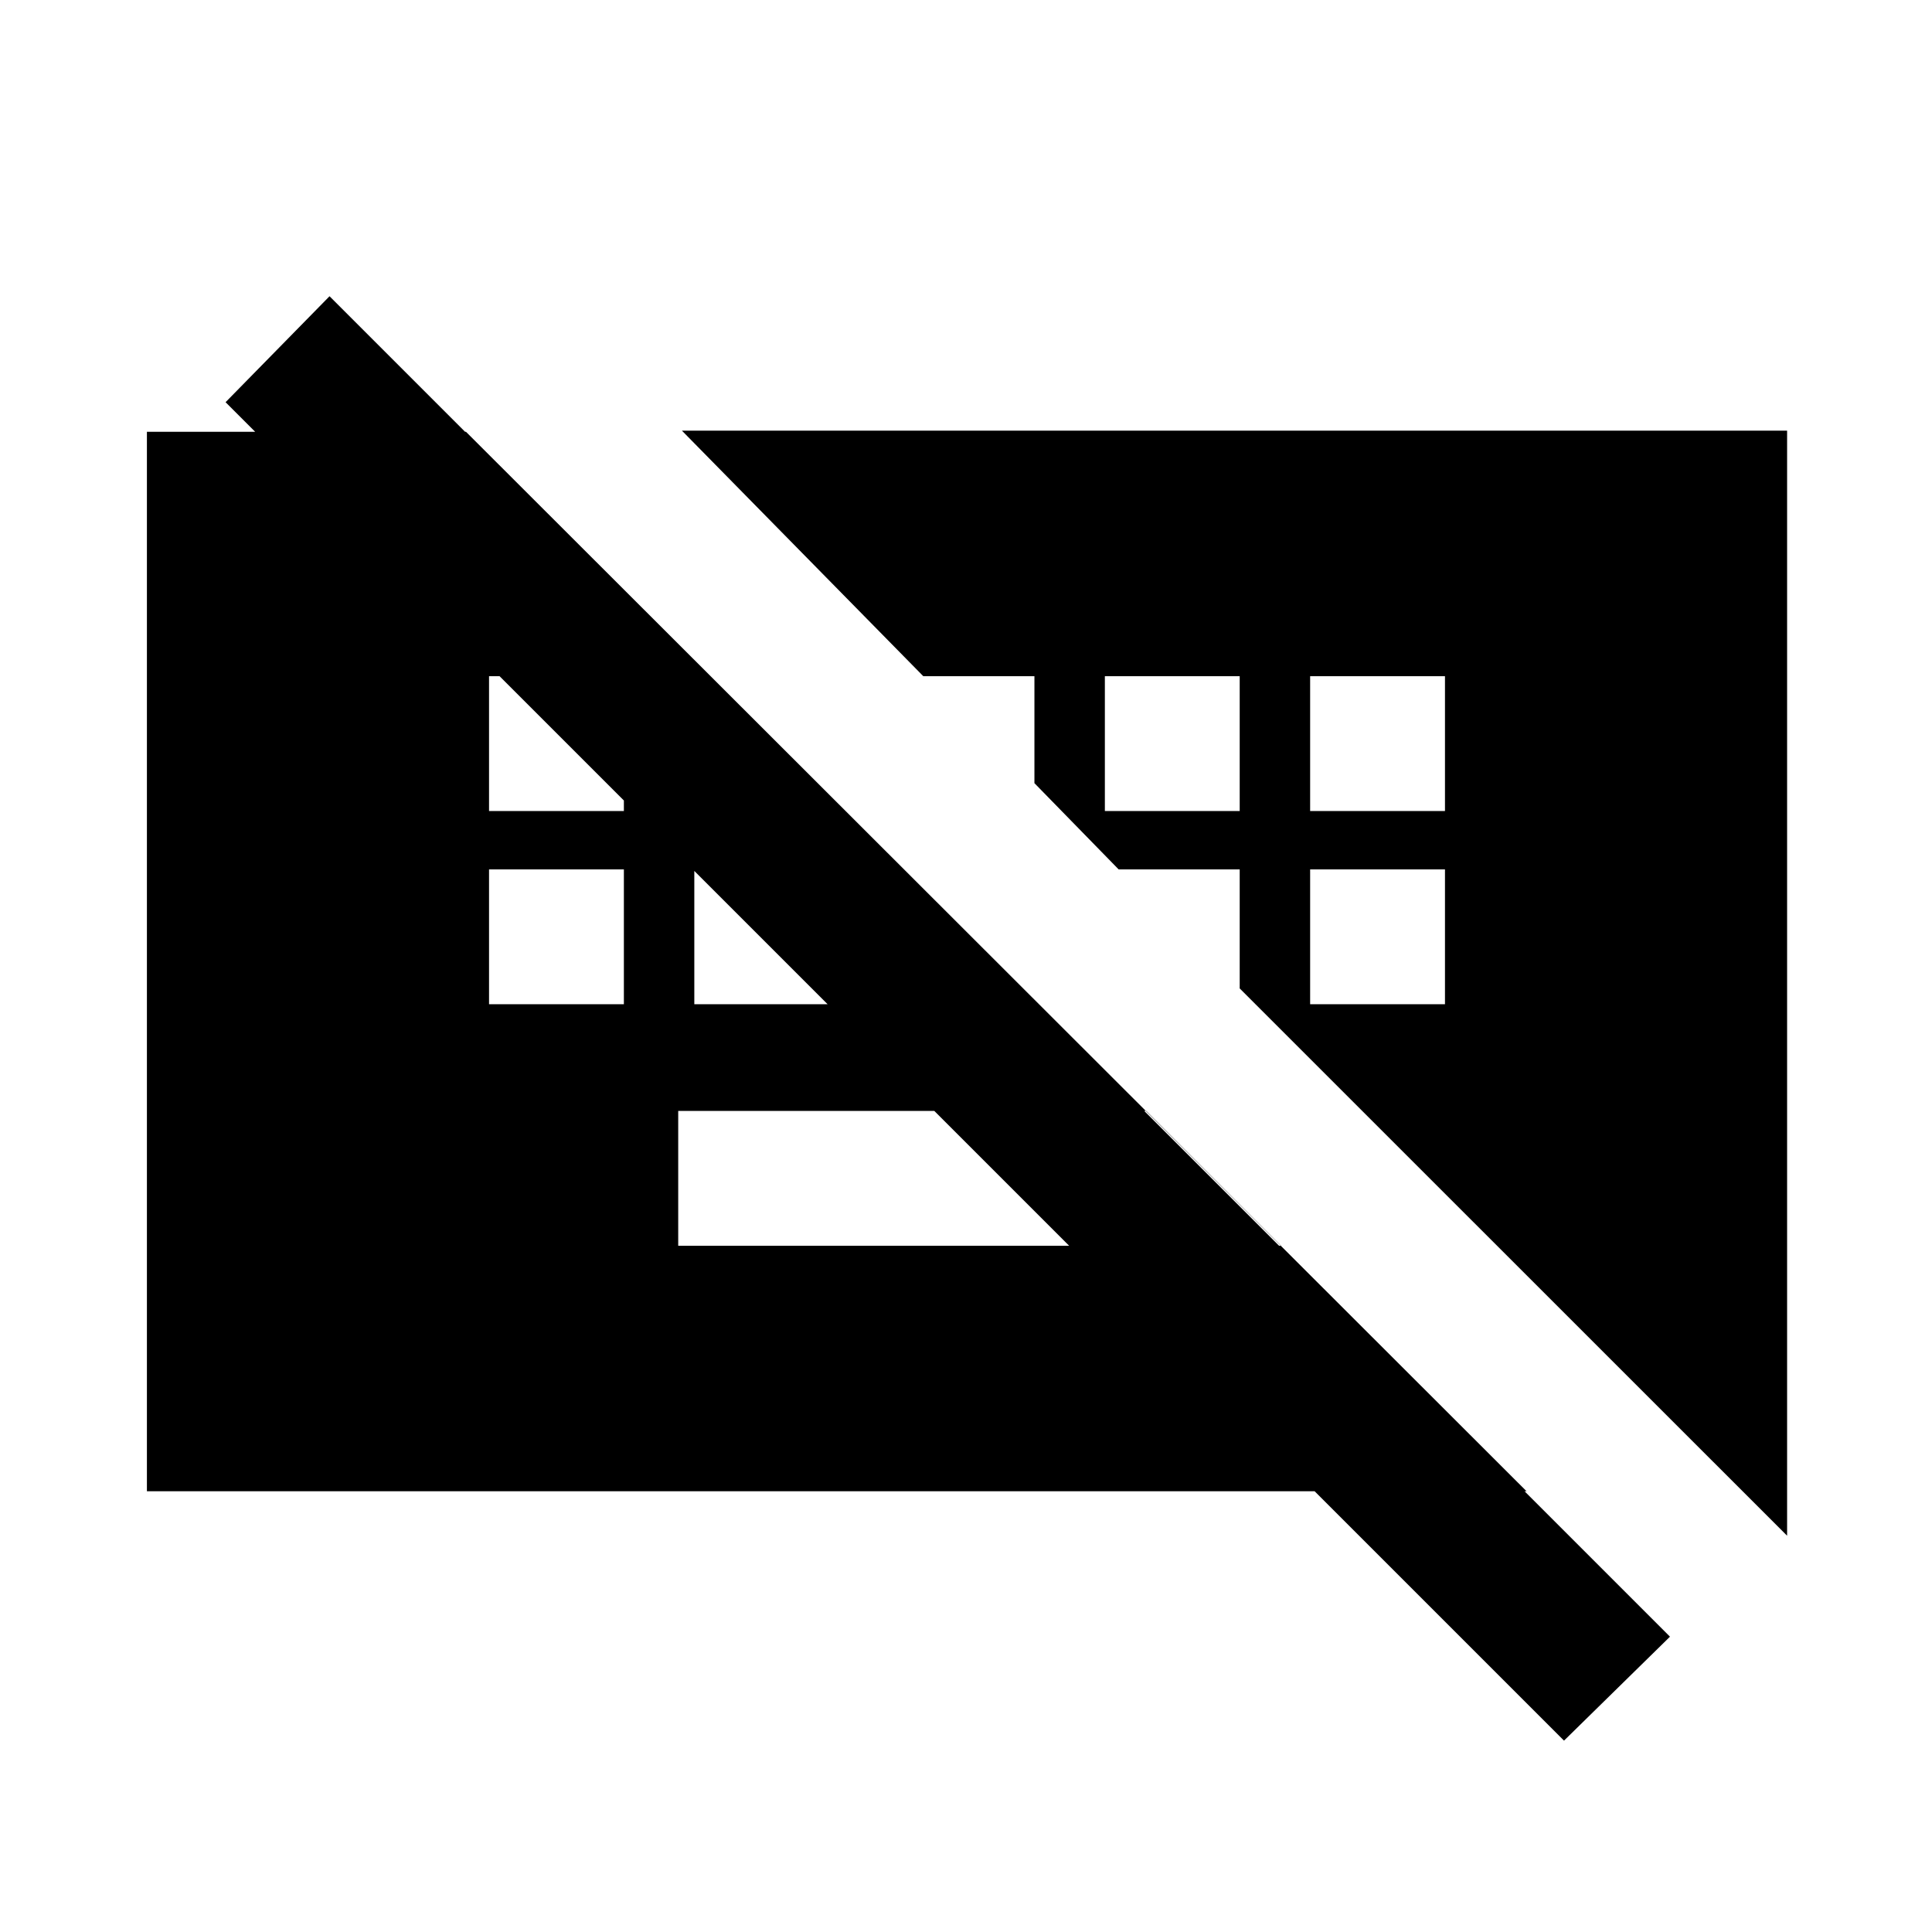 <svg xmlns="http://www.w3.org/2000/svg" height="20" viewBox="0 -960 960 960" width="20"><path d="M777.15-95.09 112.09-760.15l51.65-52.65L829.8-146.74l-52.65 51.65ZM337-341h299.54l-67-67H337v67Zm-94-120h67v-67h-67v67Zm102 0h67v-67h-67v67Zm306 0h67v-67h-67v67Zm-408-96h67v-67h-67v67Zm306 0h67v-67h-67v67Zm102 0h67v-67h-67v67ZM73-219v-526.44h158.54l527 526.44H73Zm815 22.09L616-468.85V-528h-60.15L514-570.85V-624h-55.22L338.85-746H888v549.09Z"/></svg>